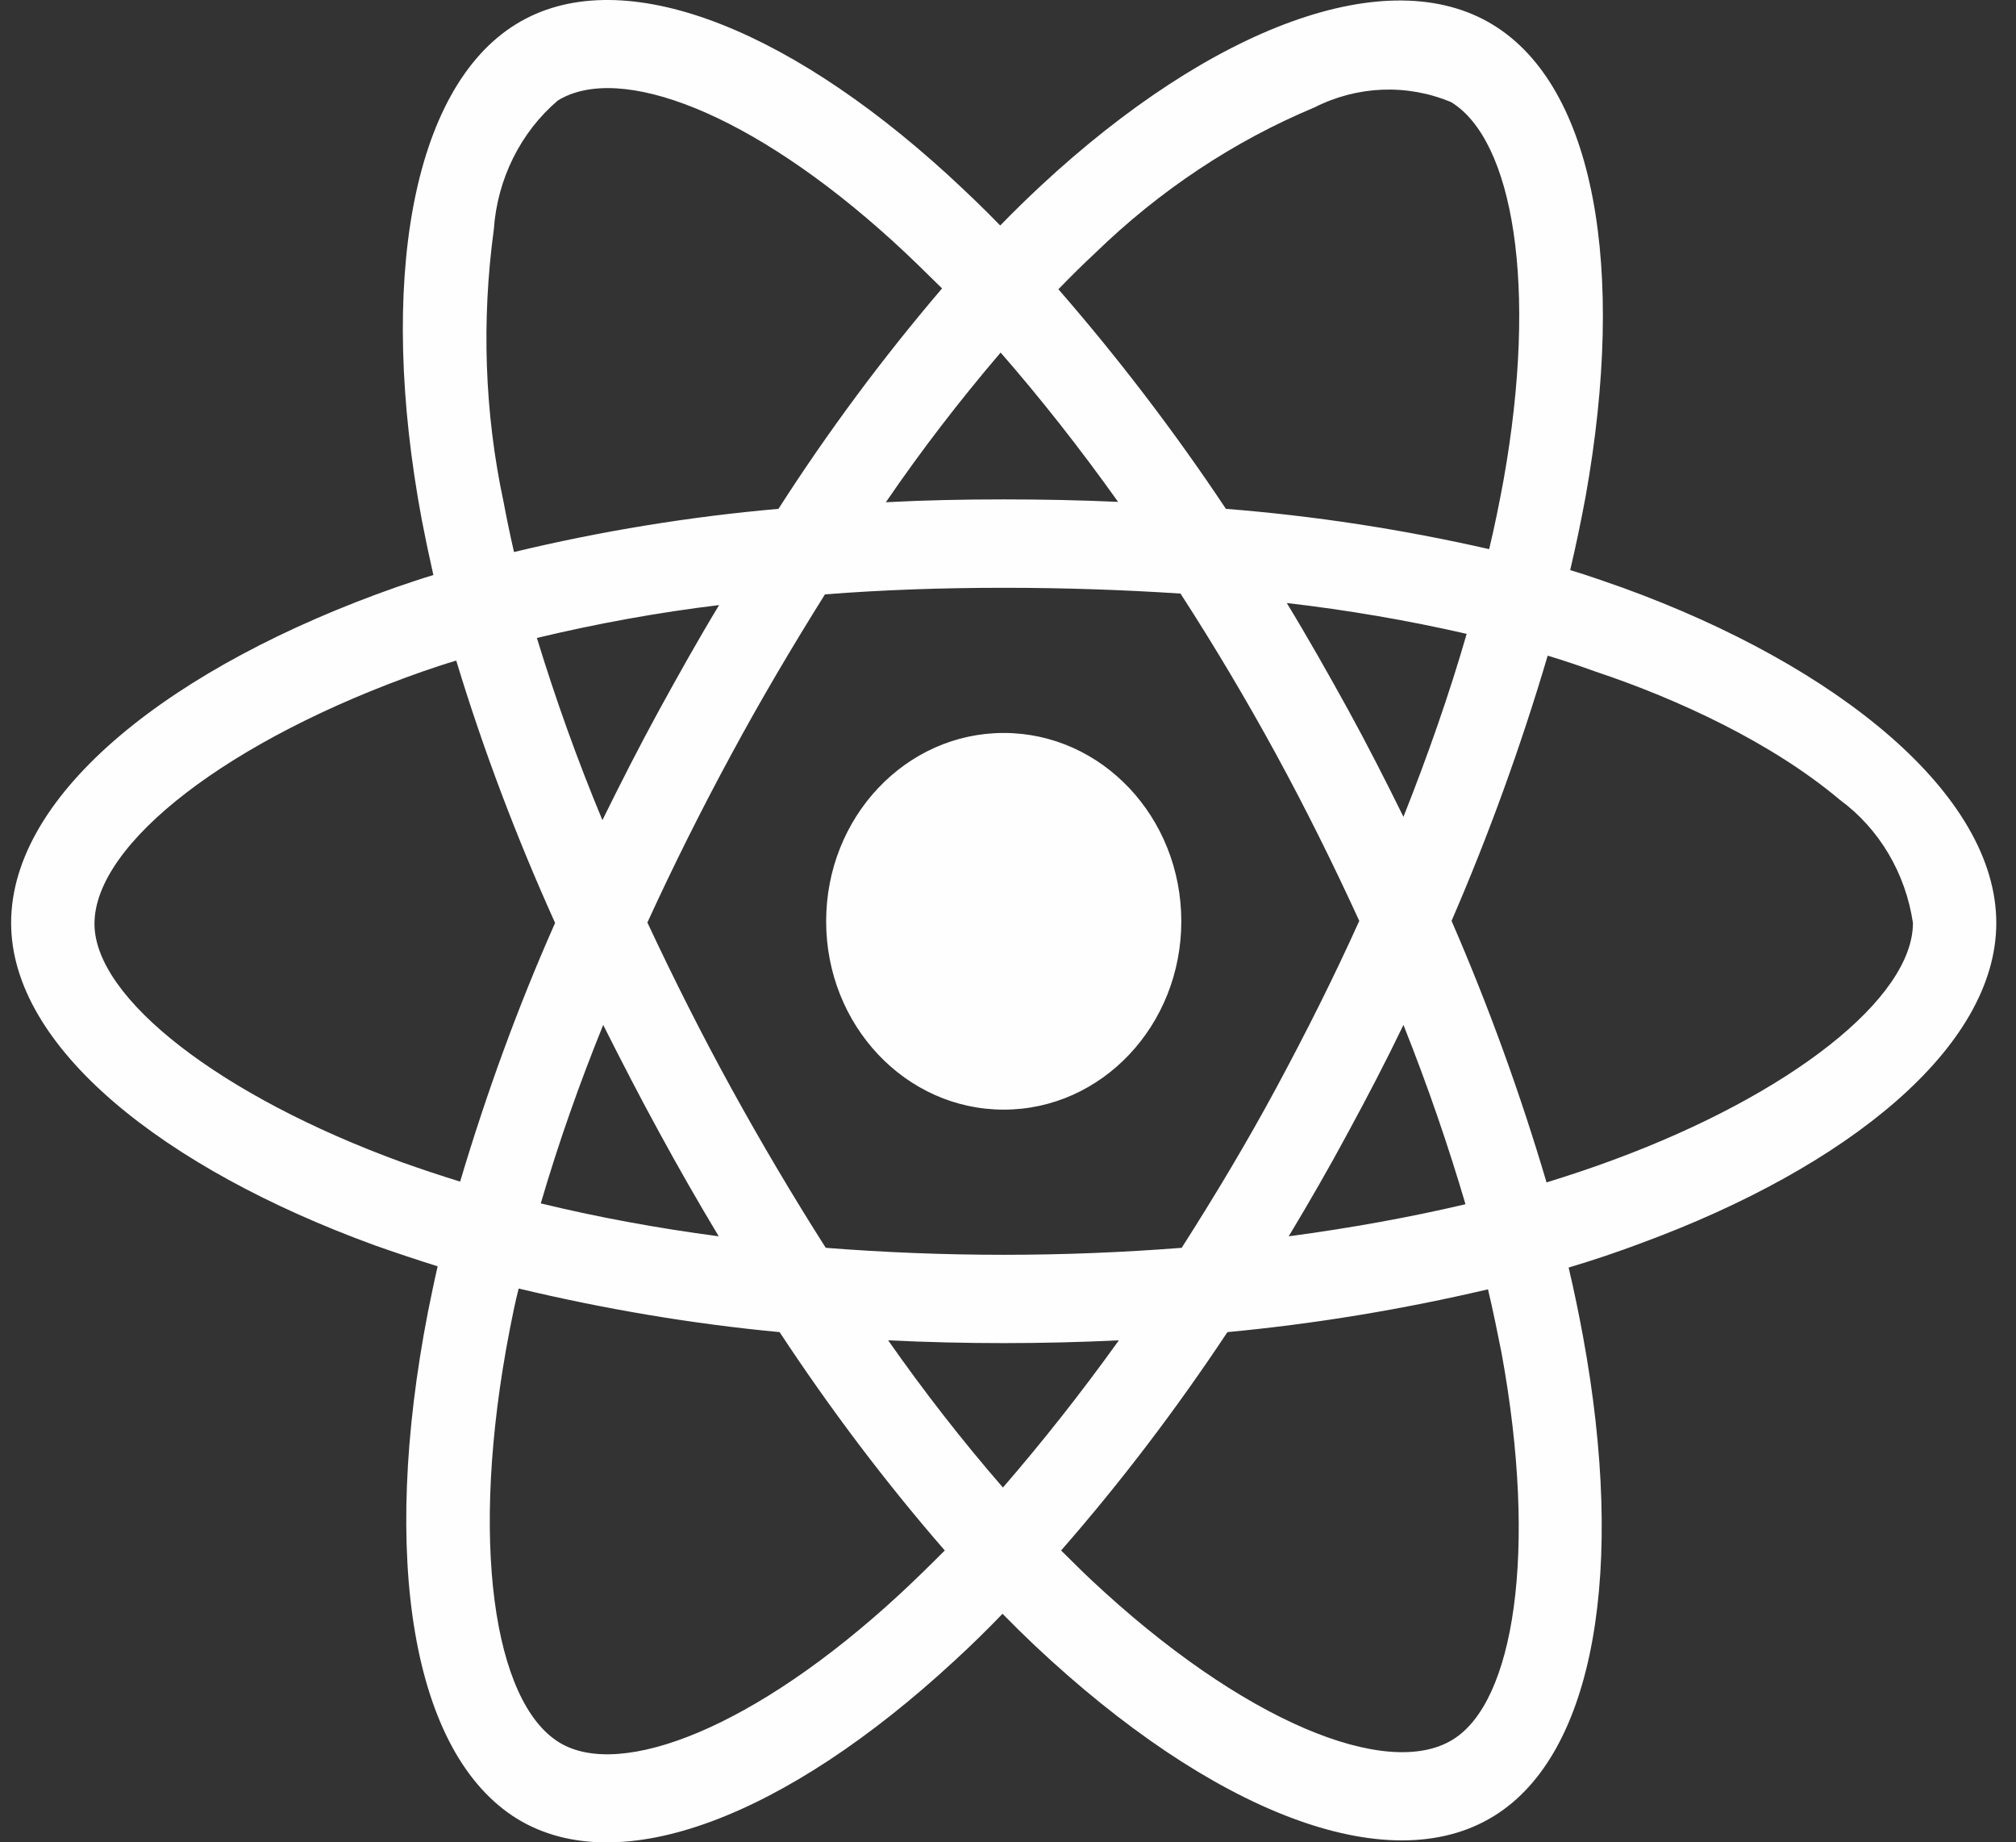 <svg width="58" height="53" viewBox="0 0 58 53" fill="none" xmlns="http://www.w3.org/2000/svg">
<rect x="0" y="0" width="58" height="53" fill="#333333" stroke="none"/>
<path d="M10.783 35.825C11.386 36.038 11.988 36.239 12.591 36.428C12.49 36.866 12.401 37.303 12.312 37.741C10.94 44.792 11.843 50.458 14.888 52.327C17.822 54.114 22.608 52.256 27.449 47.785C27.928 47.347 28.397 46.886 28.843 46.424C29.144 46.732 29.457 47.039 29.769 47.335C34.845 52.114 39.931 54.125 42.977 52.244C45.899 50.446 46.769 45.111 45.542 38.439C45.419 37.777 45.286 37.126 45.129 36.464C45.843 36.251 46.546 36.014 47.204 35.766C53.161 33.577 57.433 30.123 57.433 26.55C57.433 22.859 52.882 19.157 46.691 16.909C46.189 16.732 45.687 16.554 45.174 16.4C45.341 15.691 45.486 14.993 45.62 14.271C46.791 7.705 45.877 2.5 42.954 0.714C39.942 -1.131 34.878 0.761 29.948 5.34C29.557 5.706 29.167 6.085 28.776 6.487C28.285 5.978 27.772 5.493 27.259 5.02C22.485 0.667 17.766 -1.096 14.855 0.69C11.843 2.536 10.861 8.131 12.133 14.945C12.233 15.466 12.345 15.998 12.468 16.542C12.111 16.649 11.765 16.767 11.419 16.885C4.983 19.145 0.32 22.8 0.32 26.55C0.32 30.135 4.715 33.613 10.783 35.825ZM25.876 45.868C21.726 49.701 17.856 51.203 16.093 50.127C14.208 48.979 13.483 44.342 14.665 38.25C14.743 37.848 14.822 37.457 14.922 37.067C17.398 37.658 19.908 38.084 22.429 38.321C23.879 40.521 25.463 42.627 27.181 44.602C26.746 45.04 26.322 45.454 25.876 45.868ZM38.782 20.411C38.213 19.381 37.633 18.352 37.02 17.347C38.76 17.548 40.489 17.843 42.196 18.234C41.705 19.937 41.091 21.7 40.377 23.498C39.864 22.457 39.34 21.428 38.782 20.411ZM42.162 34.642C40.556 35.02 38.849 35.328 37.076 35.565C37.667 34.583 38.247 33.577 38.793 32.56C39.34 31.554 39.876 30.525 40.377 29.484C41.08 31.247 41.671 32.974 42.162 34.642ZM39.106 26.491C38.37 28.124 37.566 29.721 36.719 31.294C35.871 32.867 34.956 34.393 33.997 35.896C32.324 36.026 30.617 36.097 28.877 36.097C27.137 36.097 25.419 36.026 23.757 35.896C22.808 34.405 21.905 32.879 21.046 31.318C20.187 29.756 19.384 28.159 18.625 26.538C19.373 24.906 20.176 23.297 21.035 21.712C21.883 20.139 22.786 18.613 23.734 17.098C25.396 16.968 27.125 16.909 28.877 16.909C30.628 16.909 32.324 16.968 33.963 17.075C34.934 18.577 35.849 20.115 36.708 21.688C37.566 23.262 38.358 24.859 39.106 26.491ZM18.96 20.434C18.391 21.475 17.856 22.528 17.331 23.593C16.617 21.878 15.993 20.139 15.446 18.352C17.175 17.938 18.927 17.619 20.689 17.406C20.087 18.399 19.518 19.417 18.96 20.434ZM17.354 29.484C17.878 30.525 18.413 31.566 18.971 32.583C19.518 33.589 20.087 34.583 20.678 35.565C18.882 35.328 17.164 35.008 15.558 34.618C16.071 32.867 16.673 31.164 17.354 29.484ZM28.854 42.792C27.683 41.444 26.579 40.024 25.552 38.557C27.761 38.664 29.981 38.664 32.19 38.557C31.096 40.083 29.97 41.503 28.854 42.792ZM41.794 50.044C39.92 51.203 35.759 49.547 31.375 45.431C31.096 45.17 30.818 44.886 30.528 44.602C32.257 42.627 33.852 40.521 35.313 38.321C37.834 38.084 40.333 37.67 42.809 37.09C42.954 37.694 43.077 38.309 43.2 38.924C44.248 44.65 43.557 48.968 41.794 50.044ZM44.527 18.861C44.996 19.003 45.453 19.157 45.91 19.322C48.286 20.115 50.986 21.369 52.938 23.013C54.065 23.841 54.823 25.119 55.035 26.55C55.035 28.715 51.51 31.483 46.423 33.364C45.788 33.601 45.141 33.814 44.494 34.015C43.735 31.448 42.82 28.928 41.761 26.491C42.831 24.019 43.757 21.463 44.527 18.861ZM31.52 7.268C33.361 5.481 35.492 4.062 37.812 3.092C39.05 2.465 40.478 2.406 41.749 2.938C43.523 4.026 44.259 8.202 43.255 13.821C43.133 14.484 42.999 15.146 42.843 15.797C40.344 15.229 37.823 14.839 35.269 14.638C33.796 12.425 32.179 10.308 30.45 8.321C30.806 7.954 31.163 7.599 31.52 7.268ZM28.788 10.142C29.925 11.444 31.063 12.887 32.167 14.437C31.096 14.389 29.992 14.366 28.877 14.366C27.728 14.366 26.601 14.389 25.486 14.448C26.512 12.946 27.616 11.515 28.788 10.142ZM14.208 6.593C14.308 5.15 14.978 3.802 16.049 2.891C17.822 1.802 21.604 3.222 25.686 6.937C26.155 7.362 26.623 7.824 27.103 8.297C25.396 10.296 23.823 12.414 22.396 14.638C19.841 14.862 17.298 15.277 14.788 15.88C14.676 15.395 14.576 14.91 14.487 14.437C13.94 11.881 13.851 9.22 14.208 6.593ZM12.178 19.31C12.49 19.204 12.802 19.098 13.126 19.003C13.907 21.582 14.866 24.102 15.97 26.55C14.899 28.963 13.996 31.448 13.238 33.991C12.657 33.814 12.1 33.624 11.564 33.435C6.366 31.542 2.718 28.727 2.718 26.574C2.718 24.255 6.611 21.262 12.178 19.31ZM28.877 21.085C26.055 21.085 23.768 23.51 23.768 26.503C23.768 29.496 26.055 31.921 28.877 31.921C31.699 31.921 33.986 29.496 33.986 26.503C33.986 23.51 31.699 21.085 28.877 21.085Z" fill="#FFFEFE"/>
</svg>
